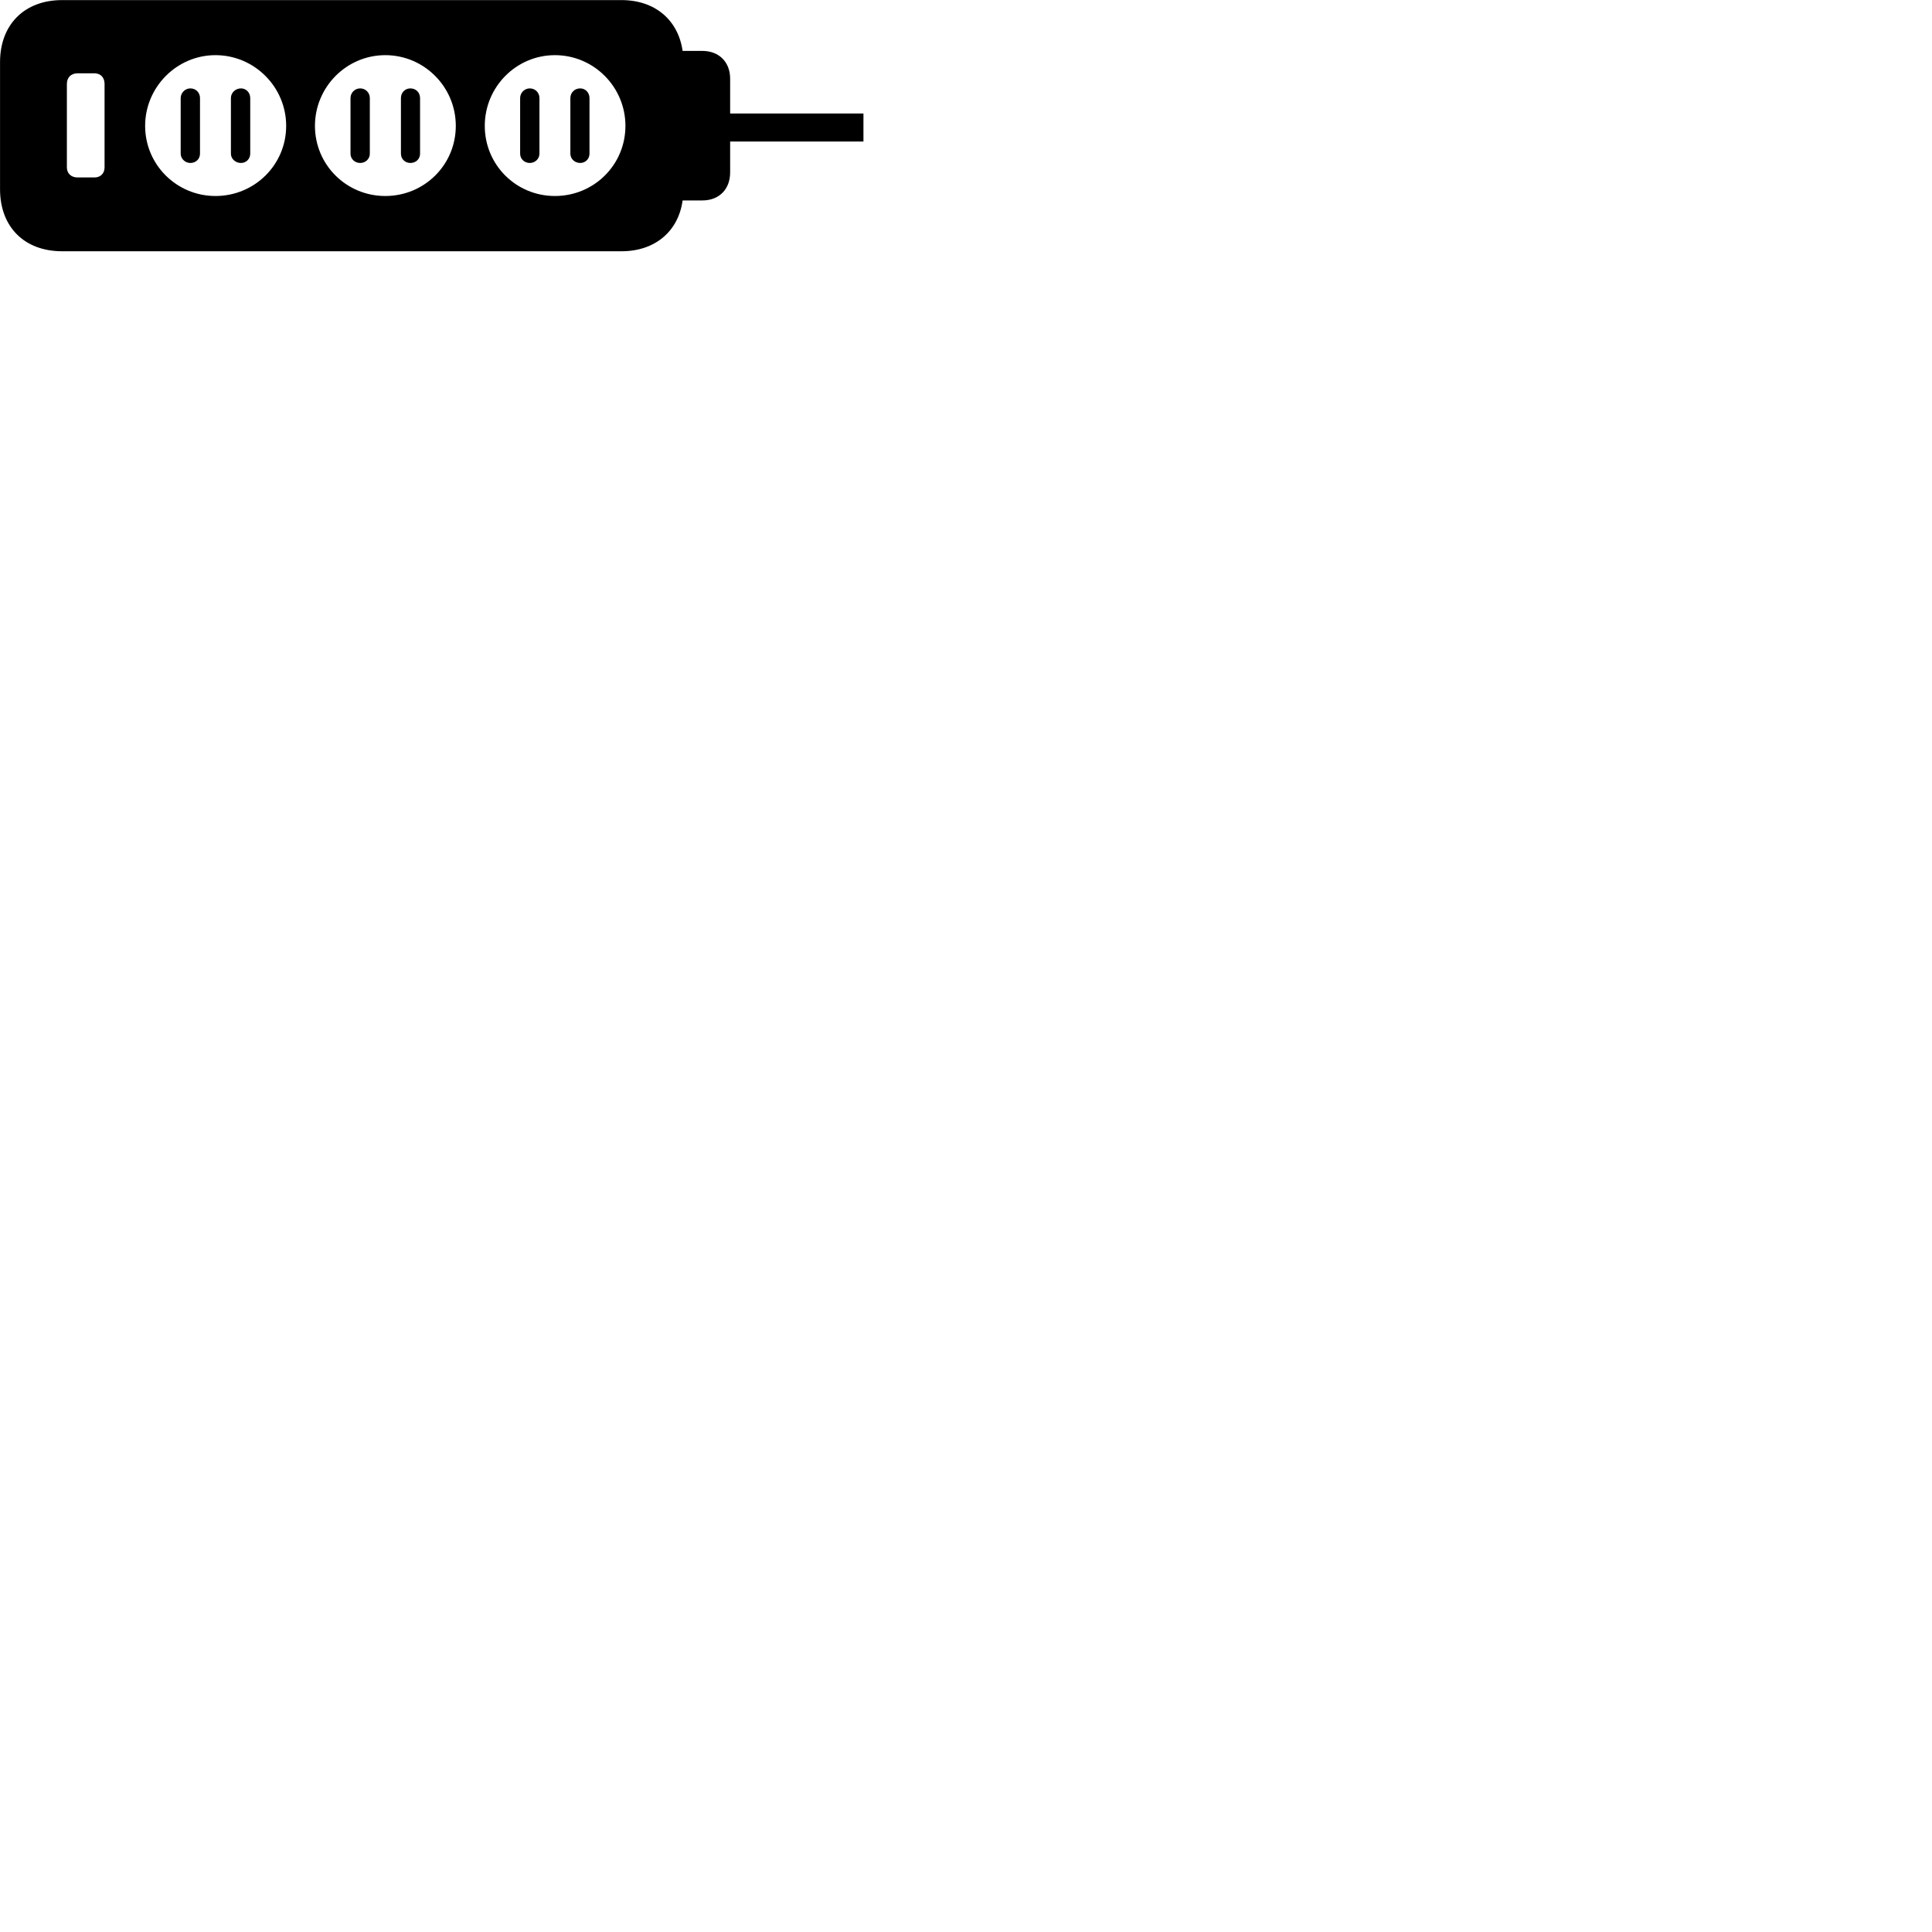 
        <svg xmlns="http://www.w3.org/2000/svg" viewBox="0 0 100 100">
            <path d="M3.212 13.005H32.172C33.902 13.005 35.112 11.975 35.332 10.375H36.352C37.222 10.375 37.792 9.795 37.792 8.925V7.325H44.692V5.875H37.792V4.075C37.792 3.215 37.222 2.635 36.352 2.635H35.332C35.102 1.035 33.902 0.005 32.172 0.005H3.212C1.262 0.005 0.002 1.275 0.002 3.215V9.795C0.002 11.745 1.262 13.005 3.212 13.005ZM11.152 10.145C9.152 10.145 7.512 8.535 7.512 6.515C7.512 4.505 9.152 2.855 11.152 2.855C13.172 2.855 14.812 4.505 14.812 6.515C14.812 8.535 13.172 10.145 11.152 10.145ZM19.942 10.145C17.932 10.145 16.302 8.535 16.302 6.515C16.302 4.505 17.932 2.855 19.942 2.855C21.962 2.855 23.592 4.505 23.592 6.515C23.592 8.535 21.962 10.145 19.942 10.145ZM28.722 10.145C26.712 10.145 25.092 8.535 25.092 6.515C25.092 4.505 26.712 2.855 28.722 2.855C30.742 2.855 32.372 4.505 32.372 6.515C32.372 8.535 30.742 10.145 28.722 10.145ZM4.012 9.185C3.682 9.185 3.462 8.975 3.462 8.665V4.345C3.462 4.005 3.682 3.795 4.012 3.795H4.892C5.202 3.795 5.412 4.005 5.412 4.345V8.665C5.412 8.975 5.202 9.185 4.892 9.185ZM9.852 8.435C10.142 8.435 10.352 8.225 10.352 7.955V5.075C10.352 4.795 10.142 4.575 9.852 4.575C9.582 4.575 9.352 4.805 9.352 5.075V7.955C9.352 8.215 9.582 8.435 9.852 8.435ZM12.472 8.435C12.742 8.435 12.952 8.225 12.952 7.955V5.075C12.952 4.795 12.742 4.575 12.472 4.575C12.192 4.575 11.952 4.795 11.952 5.075V7.955C11.952 8.225 12.192 8.435 12.472 8.435ZM18.642 8.435C18.922 8.435 19.142 8.225 19.142 7.955V5.075C19.142 4.795 18.922 4.575 18.642 4.575C18.362 4.575 18.142 4.805 18.142 5.075V7.955C18.142 8.225 18.362 8.435 18.642 8.435ZM21.242 8.435C21.532 8.435 21.742 8.225 21.742 7.955V5.075C21.742 4.795 21.532 4.575 21.242 4.575C20.962 4.575 20.752 4.795 20.752 5.075V7.955C20.752 8.225 20.962 8.435 21.242 8.435ZM27.422 8.435C27.692 8.435 27.922 8.225 27.922 7.955V5.075C27.922 4.795 27.702 4.575 27.422 4.575C27.142 4.575 26.922 4.805 26.922 5.075V7.955C26.922 8.225 27.142 8.435 27.422 8.435ZM30.032 8.435C30.302 8.435 30.512 8.225 30.512 7.955V5.075C30.512 4.795 30.302 4.575 30.032 4.575C29.742 4.575 29.522 4.795 29.522 5.075V7.955C29.522 8.225 29.752 8.435 30.032 8.435Z" />
        </svg>
    